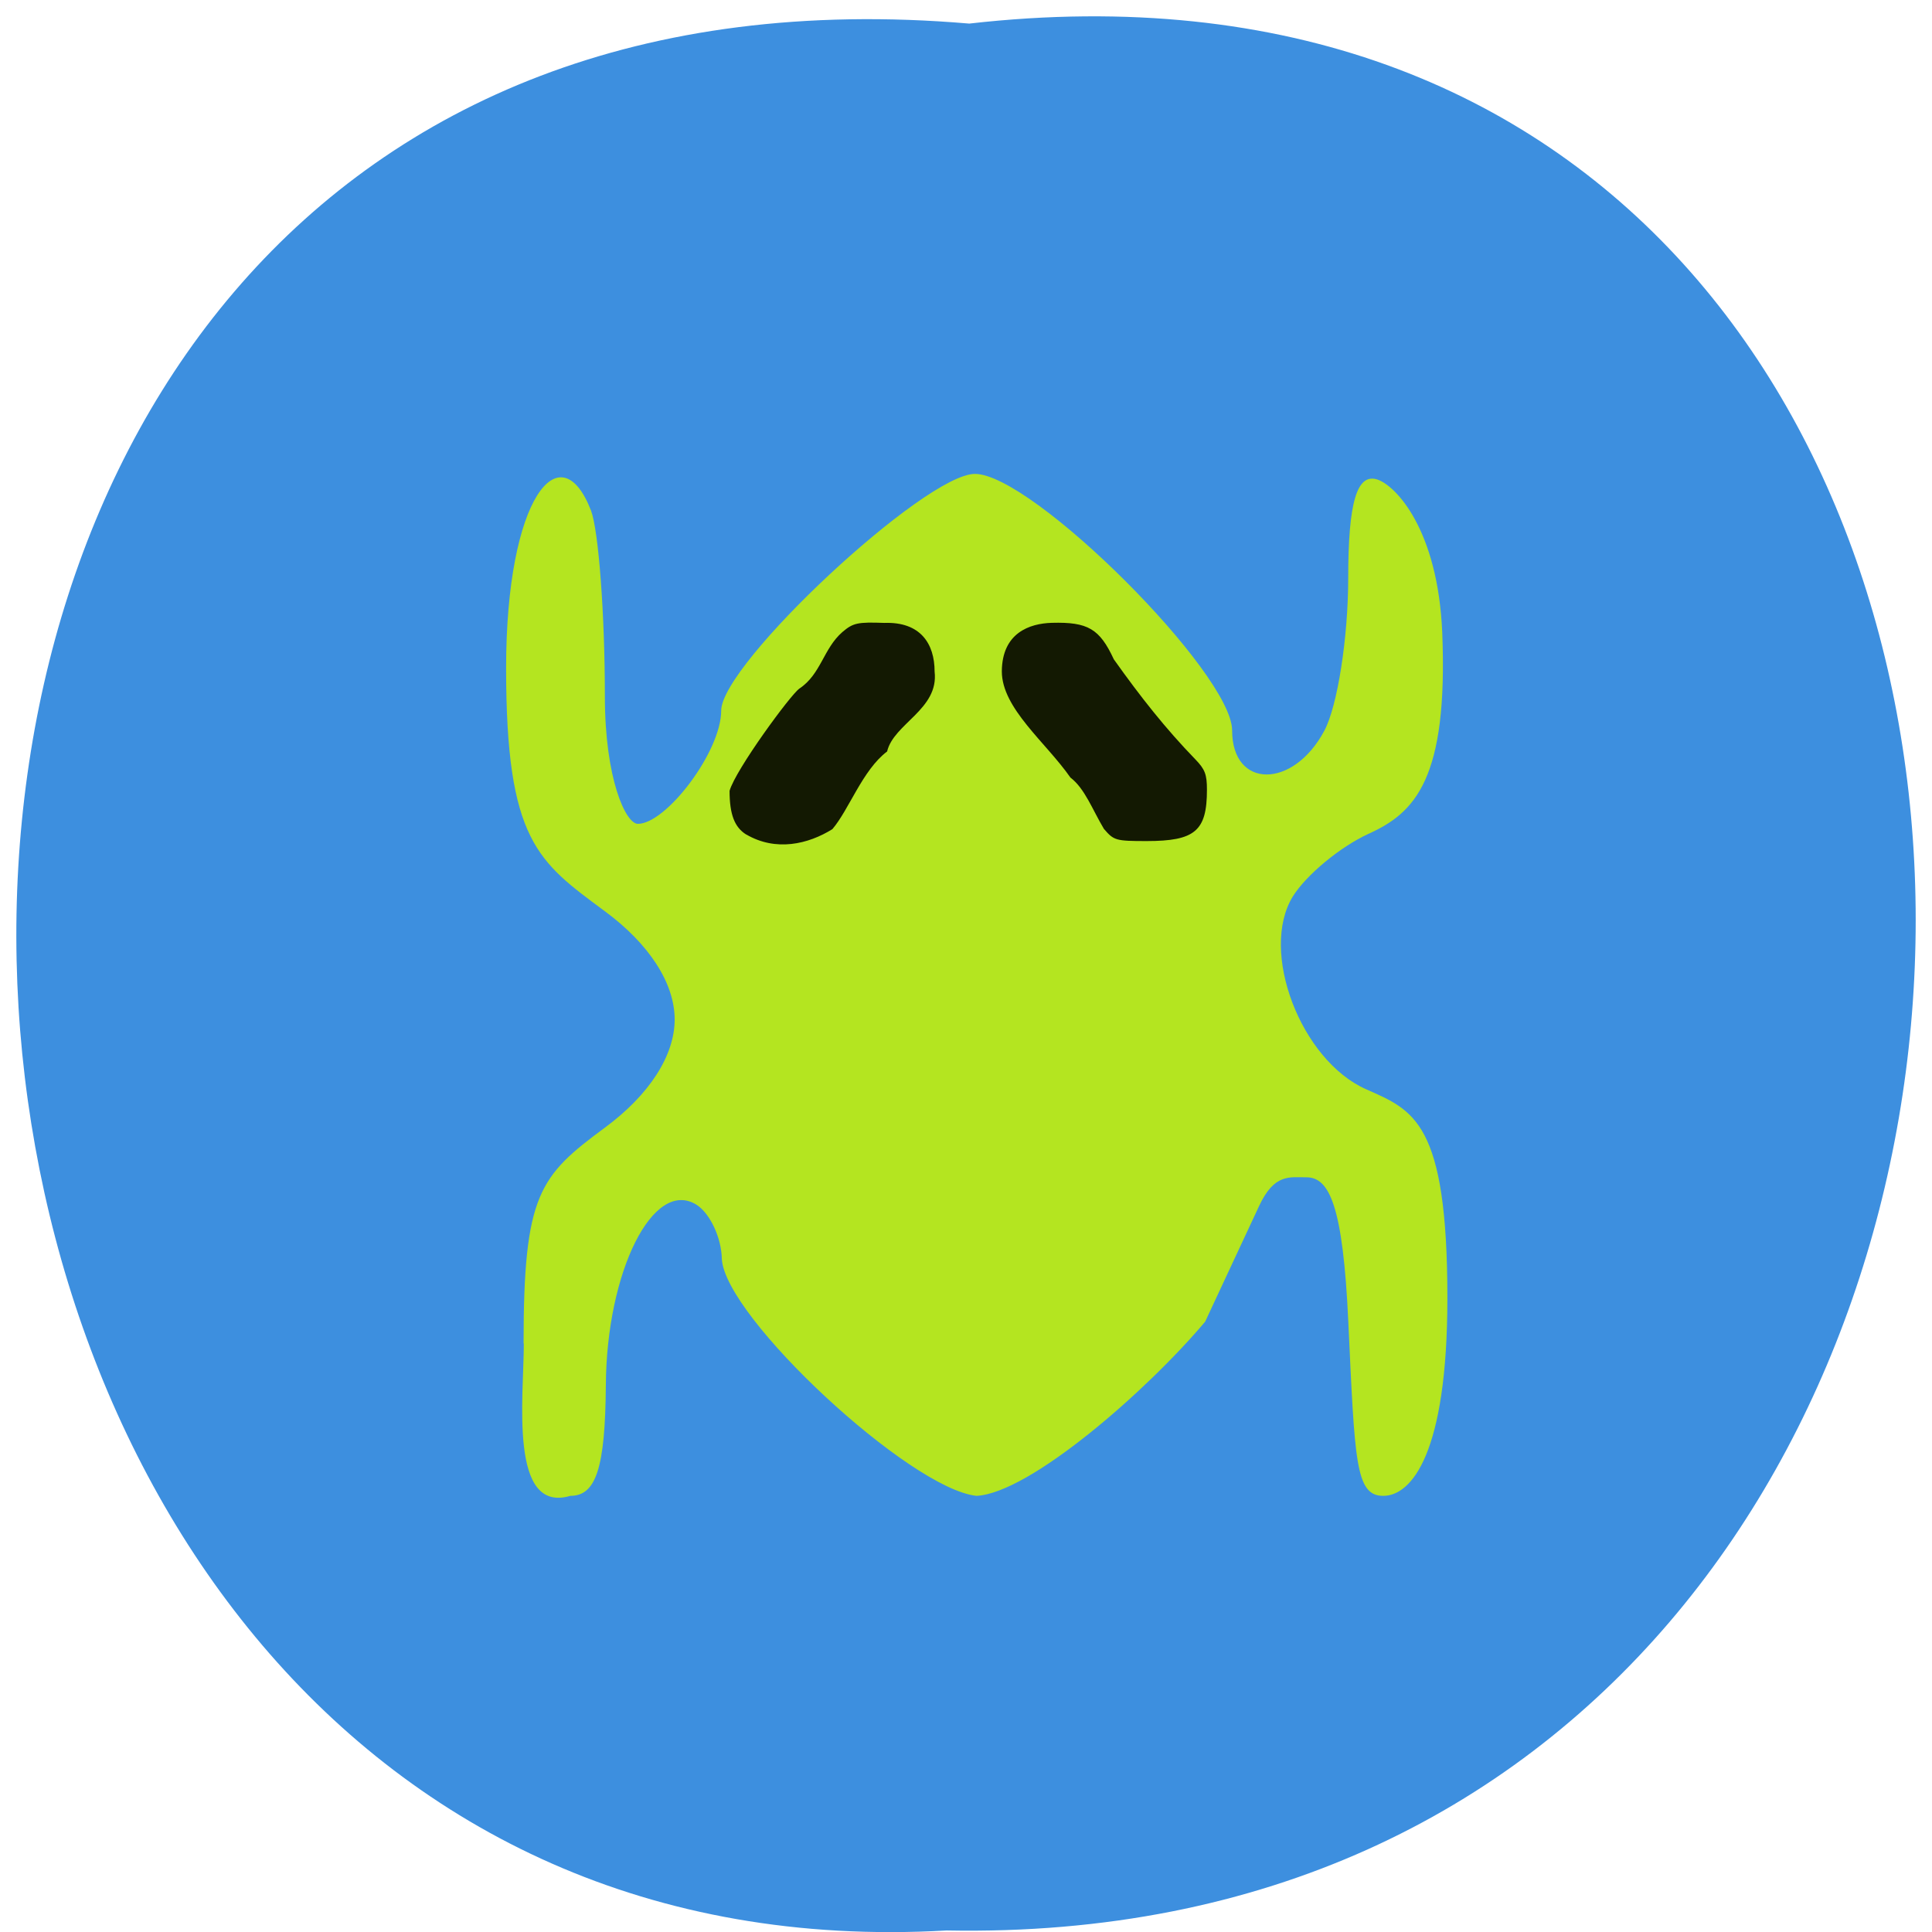 <svg xmlns="http://www.w3.org/2000/svg" viewBox="0 0 24 24"><path d="m 12.04 0.293 c 15.832 -1.801 15.613 23.992 -0.281 23.688 c -14.781 0.848 -16.12 -25.09 0.281 -23.688" fill="#3d8fdf"/><path d="m 6.504 16.688 c 0 -1.852 0.195 -2.078 1.01 -2.68 c 0.551 -0.406 0.867 -0.895 0.867 -1.344 c 0 -0.449 -0.316 -0.938 -0.867 -1.344 c -0.832 -0.617 -1.227 -0.871 -1.227 -3.02 c 0 -2.129 0.676 -2.938 1.055 -1.957 c 0.094 0.25 0.172 1.289 0.172 2.309 c 0 1.02 0.258 1.582 0.41 1.582 c 0.352 0 1.035 -0.898 1.035 -1.406 c 0 -0.582 2.531 -2.941 3.152 -2.941 c 0.715 0 3.195 2.477 3.195 3.187 c 0 0.727 0.758 0.73 1.145 0.004 c 0.164 -0.305 0.297 -1.16 0.297 -1.898 c 0 -0.945 0.109 -1.305 0.363 -1.223 c 0.23 0.078 0.75 0.621 0.805 1.898 c 0.074 1.82 -0.336 2.242 -0.918 2.504 c -0.348 0.16 -0.77 0.508 -0.938 0.777 c -0.418 0.68 0.098 2.035 0.91 2.395 c 0.59 0.262 1.01 0.402 1.01 2.594 c 0 1.93 -0.445 2.457 -0.797 2.457 c -0.348 0 -0.352 -0.434 -0.434 -2.164 c -0.066 -1.438 -0.234 -1.793 -0.52 -1.793 c -0.211 0 -0.398 -0.047 -0.586 0.352 l -0.672 1.441 c -0.723 0.859 -2.176 2.129 -2.84 2.164 c -0.828 -0.086 -3.121 -2.215 -3.164 -2.941 c -0.004 -0.266 -0.148 -0.57 -0.316 -0.676 c -0.535 -0.332 -1.117 0.828 -1.125 2.246 c -0.008 1.023 -0.121 1.371 -0.441 1.371 c -0.766 0.227 -0.578 -1.23 -0.578 -1.891" fill="#b4e520"/><path d="m 9.27 10.367 c -0.145 -0.09 -0.207 -0.25 -0.207 -0.543 c 0.074 -0.262 0.758 -1.195 0.867 -1.27 c 0.27 -0.18 0.297 -0.496 0.535 -0.703 c 0.133 -0.113 0.188 -0.125 0.52 -0.113 c 0.449 -0.016 0.625 0.258 0.625 0.605 c 0.055 0.469 -0.508 0.645 -0.59 0.992 c -0.305 0.23 -0.473 0.723 -0.68 0.965 c -0.301 0.188 -0.703 0.281 -1.07 0.066 m 4.445 -0.066 c -0.145 -0.242 -0.238 -0.504 -0.418 -0.641 c -0.305 -0.438 -0.852 -0.859 -0.852 -1.32 c 0.004 -0.477 0.344 -0.594 0.621 -0.602 c 0.449 -0.012 0.594 0.074 0.77 0.453 c 0.336 0.473 0.645 0.863 1.012 1.242 c 0.121 0.125 0.145 0.188 0.145 0.379 c 0 0.512 -0.148 0.637 -0.75 0.637 c -0.383 0 -0.406 -0.008 -0.527 -0.148" fill="#131902"/></svg>